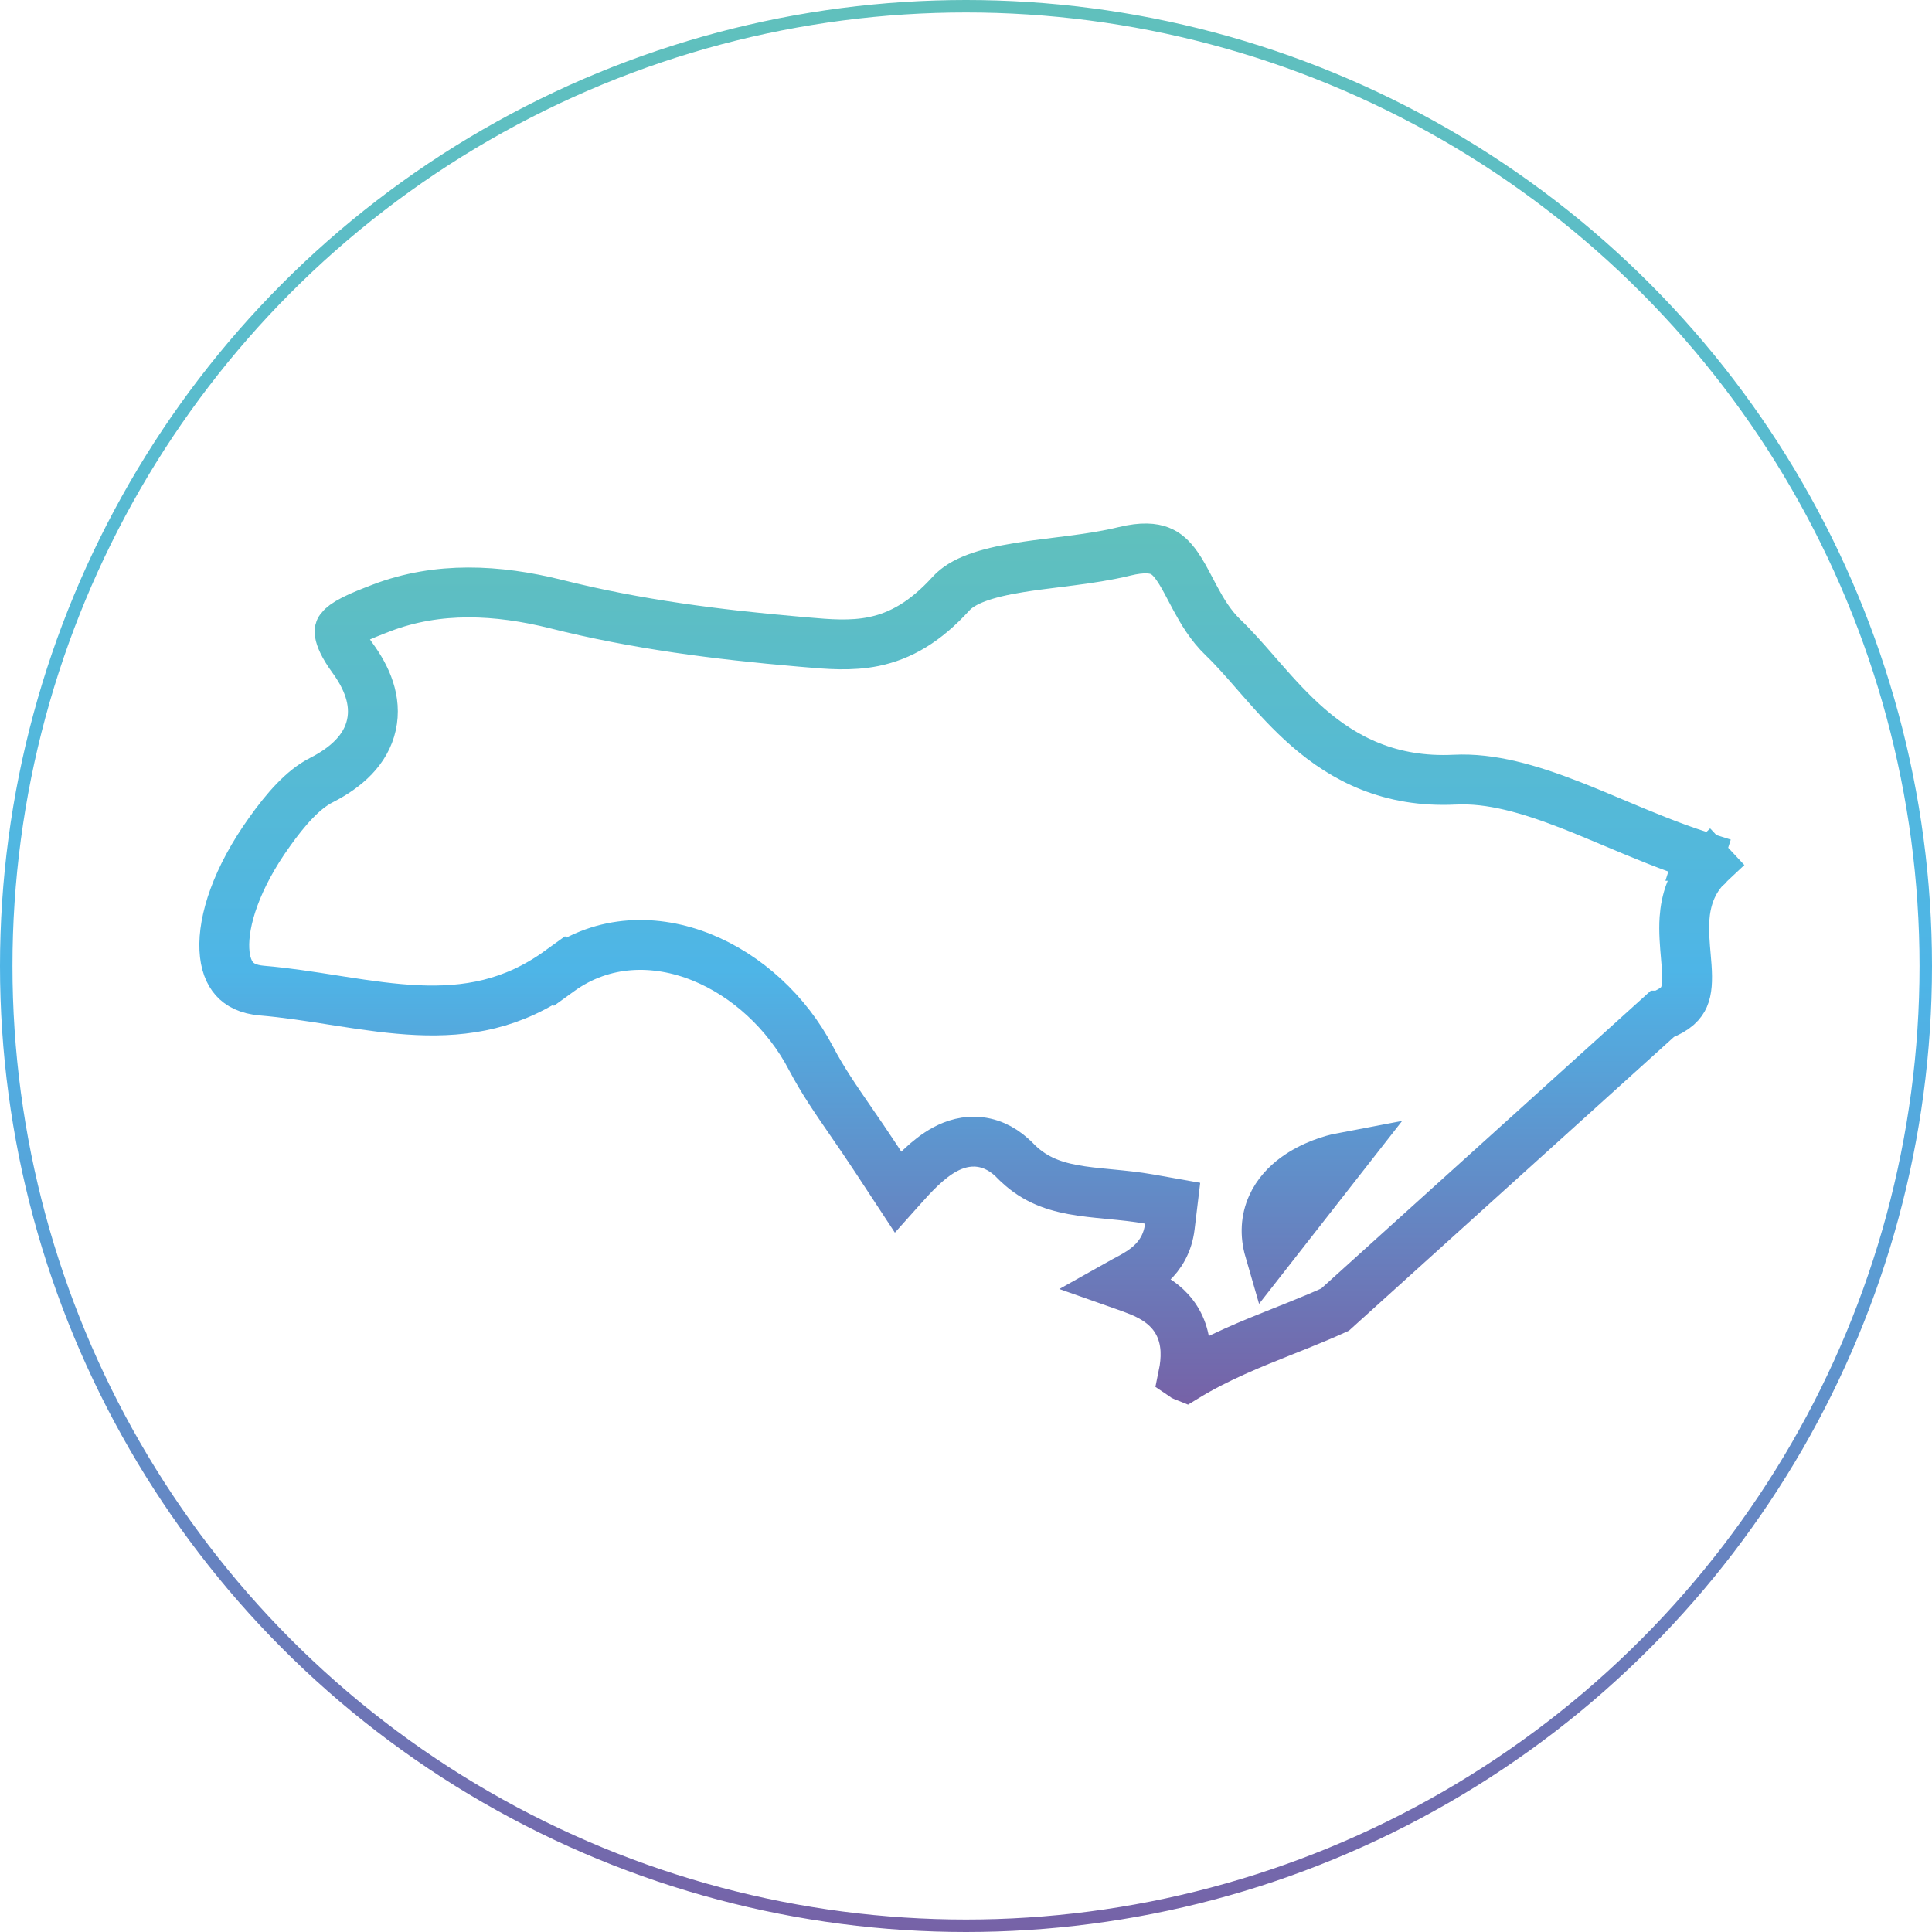 <svg width="155" height="155" viewBox="0 0 155 155" fill="none" xmlns="http://www.w3.org/2000/svg">
<path d="M136.345 68.664C134.067 67.944 131.693 66.946 129.43 65.993C128.247 65.496 127.094 65.011 126 64.585C122.653 63.281 119.603 62.404 116.714 62.55L116.711 62.55C111.512 62.805 107.845 60.876 104.97 58.382C103.565 57.164 102.344 55.807 101.245 54.553C101.083 54.368 100.924 54.186 100.768 54.008C99.837 52.94 99.001 51.983 98.133 51.15C97.119 50.181 96.432 49.004 95.897 48.012C95.749 47.738 95.614 47.481 95.487 47.24C95.112 46.526 94.805 45.943 94.427 45.405C93.964 44.747 93.534 44.378 93.032 44.185C92.525 43.989 91.683 43.874 90.217 44.232C88.825 44.574 87.341 44.792 85.919 44.977C85.512 45.03 85.112 45.08 84.719 45.129C83.701 45.256 82.725 45.378 81.769 45.533C79.027 45.977 77.23 46.597 76.29 47.632C74.249 49.877 72.264 51.024 70.098 51.469C68.274 51.843 66.415 51.68 64.696 51.528C64.508 51.512 64.322 51.495 64.138 51.48L64.133 51.48C57.597 50.915 51.088 50.097 44.578 48.456C39.907 47.297 35.142 47.041 30.612 48.77C29.717 49.116 28.979 49.403 28.365 49.716C27.738 50.035 27.445 50.284 27.321 50.447C27.262 50.524 27.22 50.583 27.256 50.811C27.309 51.14 27.538 51.766 28.276 52.781C29.415 54.335 30.234 56.195 29.797 58.165C29.355 60.155 27.786 61.568 25.787 62.586L25.779 62.59L25.779 62.59C24.309 63.332 22.93 64.914 21.63 66.736L21.628 66.74C18.96 70.462 17.888 73.862 18.001 76.172C18.056 77.298 18.383 78.055 18.811 78.534C19.223 78.993 19.889 79.378 21.006 79.473C22.927 79.635 24.855 79.937 26.705 80.228C26.941 80.265 27.175 80.301 27.408 80.338C29.504 80.664 31.51 80.953 33.495 81.042C37.403 81.216 41.142 80.608 44.884 77.905L46.054 79.526L44.882 77.907C48.418 75.346 52.619 75.326 56.275 76.795C59.902 78.252 63.133 81.21 65.069 84.912L65.07 84.913C65.969 86.636 67.041 88.192 68.289 90.004C68.903 90.895 69.56 91.848 70.259 92.913L72.038 95.621C72.122 95.527 72.206 95.433 72.29 95.338L72.293 95.335L72.337 95.285C73.197 94.324 74.423 92.952 75.824 92.204C76.588 91.795 77.544 91.491 78.617 91.623C79.71 91.757 80.659 92.309 81.454 93.125L81.456 93.126C82.807 94.514 84.308 95.107 86.06 95.435C86.965 95.604 87.906 95.698 88.952 95.798L89.045 95.807C90.037 95.903 91.126 96.007 92.216 96.201L94.078 96.532L93.852 98.41C93.694 99.718 93.104 100.693 92.315 101.416L92.314 101.416C91.778 101.907 91.183 102.254 90.717 102.508C90.526 102.612 90.365 102.697 90.221 102.773C90.069 102.853 89.936 102.923 89.808 102.995C89.887 103.023 89.972 103.053 90.06 103.084C90.52 103.246 91.081 103.444 91.489 103.615C92.227 103.926 93.12 104.386 93.839 105.174C94.608 106.016 95.054 107.093 95.109 108.394L95.109 108.402L95.109 108.41C95.13 109.021 95.07 109.671 94.924 110.374C94.931 110.379 94.938 110.384 94.946 110.388C94.999 110.42 95.056 110.448 95.113 110.47C97.678 108.903 100.439 107.803 103.034 106.769C103.442 106.607 103.844 106.447 104.242 106.286C105.22 105.891 106.176 105.494 107.106 105.07L133.215 81.475C133.216 81.475 133.216 81.475 133.217 81.474C134.492 80.988 134.91 80.431 135.102 79.993C135.343 79.44 135.396 78.695 135.318 77.541C135.302 77.307 135.279 77.042 135.254 76.757C135.173 75.841 135.073 74.713 135.144 73.702C135.243 72.281 135.675 70.725 136.992 69.426M136.345 68.664C136.344 68.664 136.344 68.664 136.344 68.664L136.948 66.757L136.346 68.664C136.345 68.664 136.345 68.664 136.345 68.664ZM136.345 68.664C136.649 68.761 136.79 68.881 136.855 68.951C136.923 69.026 136.963 69.108 136.984 69.199C137.003 69.285 137.001 69.366 136.992 69.426M136.992 69.426C136.99 69.437 136.988 69.446 136.986 69.456C136.983 69.465 136.981 69.472 136.98 69.477M136.992 69.426C137.033 69.385 137.076 69.344 137.119 69.303L138.484 70.765L137.111 69.311C137.026 69.391 136.991 69.453 136.98 69.477M136.98 69.477C136.977 69.485 136.976 69.489 136.975 69.488C136.975 69.488 136.976 69.484 136.98 69.477ZM107.643 92.882C106.92 93.019 105.298 93.478 103.926 94.489C103.22 95.01 102.484 95.749 102.034 96.762C101.566 97.817 101.475 99.019 101.845 100.295C101.845 100.295 101.845 100.295 101.845 100.295L107.643 92.882ZM94.749 110.697C94.752 110.695 94.756 110.692 94.759 110.69L94.749 110.697Z" stroke="url(#paint0_linear_1324_5063)" stroke-width="4"/>
<circle cx="77.5" cy="77.5" r="77" stroke="url(#paint1_linear_1324_5063)"/>
<defs>
<linearGradient id="paint0_linear_1324_5063" x1="77.496" y1="42" x2="77.496" y2="112.517" gradientUnits="userSpaceOnUse">
<stop stop-color="#60C0BC"/>
<stop offset="0.508" stop-color="#4EB5E7"/>
<stop offset="1" stop-color="#7662A7"/>
</linearGradient>
<linearGradient id="paint1_linear_1324_5063" x1="77.5" y1="0" x2="77.5" y2="155" gradientUnits="userSpaceOnUse">
<stop stop-color="#60C0BC"/>
<stop offset="0.508" stop-color="#4EB5E7"/>
<stop offset="1" stop-color="#7662A7"/>
</linearGradient>
</defs>
</svg>
